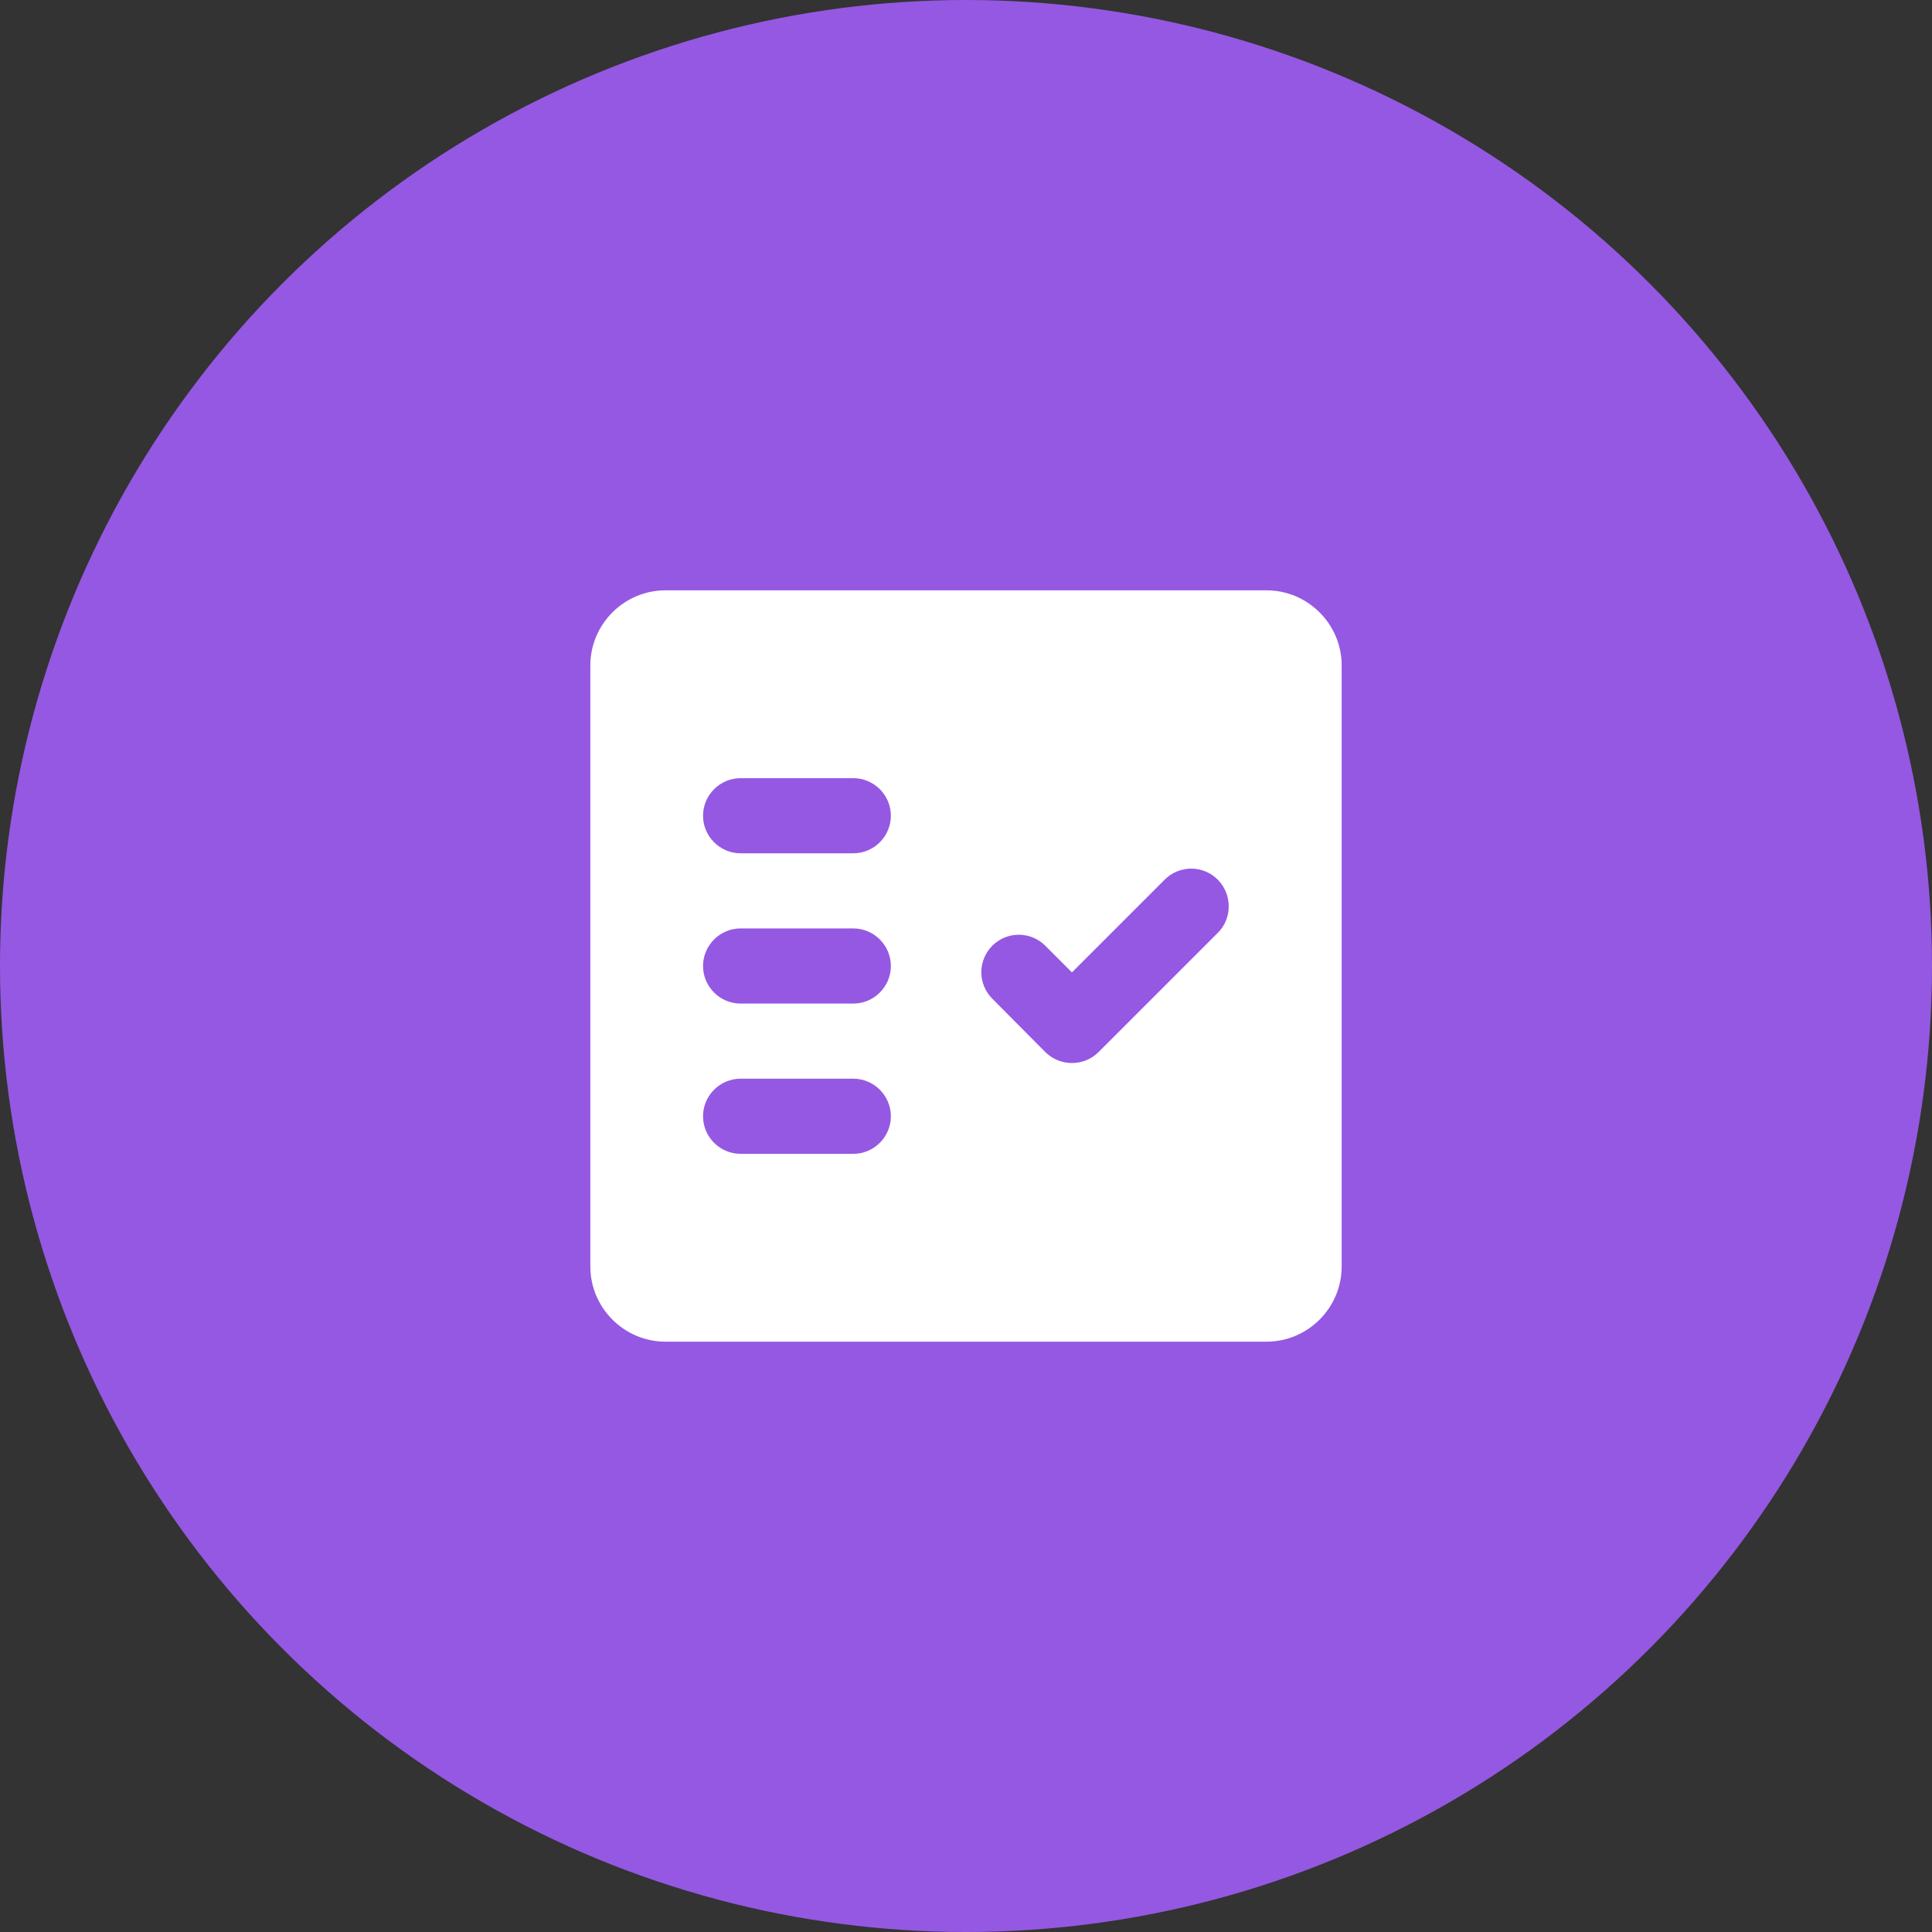 <svg width="72" height="72" viewBox="0 0 72 72" fill="none" xmlns="http://www.w3.org/2000/svg">
<rect x="0" y="0" width="72" height="72" fill="#333333" stroke="none"/>
<circle cx="36" cy="36" r="36" fill="#9558E2"/>
<path fill-rule="evenodd" clip-rule="evenodd" d="M47.2 22H24.8C23.26 22 22 23.26 22 24.8V47.2C22 48.74 23.26 50 24.8 50H47.2C48.74 50 50 48.74 50 47.2V24.8C50 23.26 48.74 22 47.2 22ZM31.8 43H27.6C26.83 43 26.2 42.37 26.2 41.6C26.2 40.83 26.83 40.2 27.6 40.2H31.8C32.57 40.2 33.2 40.83 33.2 41.6C33.2 42.37 32.57 43 31.8 43ZM31.8 37.4H27.6C26.83 37.4 26.2 36.77 26.2 36C26.2 35.23 26.83 34.6 27.6 34.6H31.8C32.57 34.6 33.2 35.23 33.2 36C33.2 36.77 32.57 37.4 31.8 37.4ZM31.8 31.8H27.6C26.83 31.8 26.2 31.17 26.2 30.4C26.2 29.63 26.83 29 27.6 29H31.8C32.57 29 33.2 29.63 33.2 30.4C33.2 31.17 32.57 31.8 31.8 31.8ZM45.38 34.768L40.942 39.206C40.396 39.752 39.5 39.752 38.954 39.206L36.98 37.218C36.85 37.088 36.748 36.934 36.677 36.765C36.607 36.596 36.571 36.414 36.571 36.231C36.571 36.048 36.607 35.866 36.677 35.697C36.748 35.528 36.85 35.374 36.98 35.244C37.11 35.114 37.264 35.012 37.433 34.941C37.602 34.871 37.784 34.835 37.967 34.835C38.15 34.835 38.332 34.871 38.501 34.941C38.67 35.012 38.824 35.114 38.954 35.244L39.948 36.238L43.406 32.78C43.535 32.65 43.689 32.547 43.859 32.477C44.028 32.407 44.21 32.371 44.393 32.371C44.576 32.371 44.758 32.407 44.927 32.477C45.097 32.547 45.251 32.65 45.38 32.78L45.394 32.794C45.926 33.34 45.926 34.236 45.38 34.768Z" fill="white"/>
</svg>

